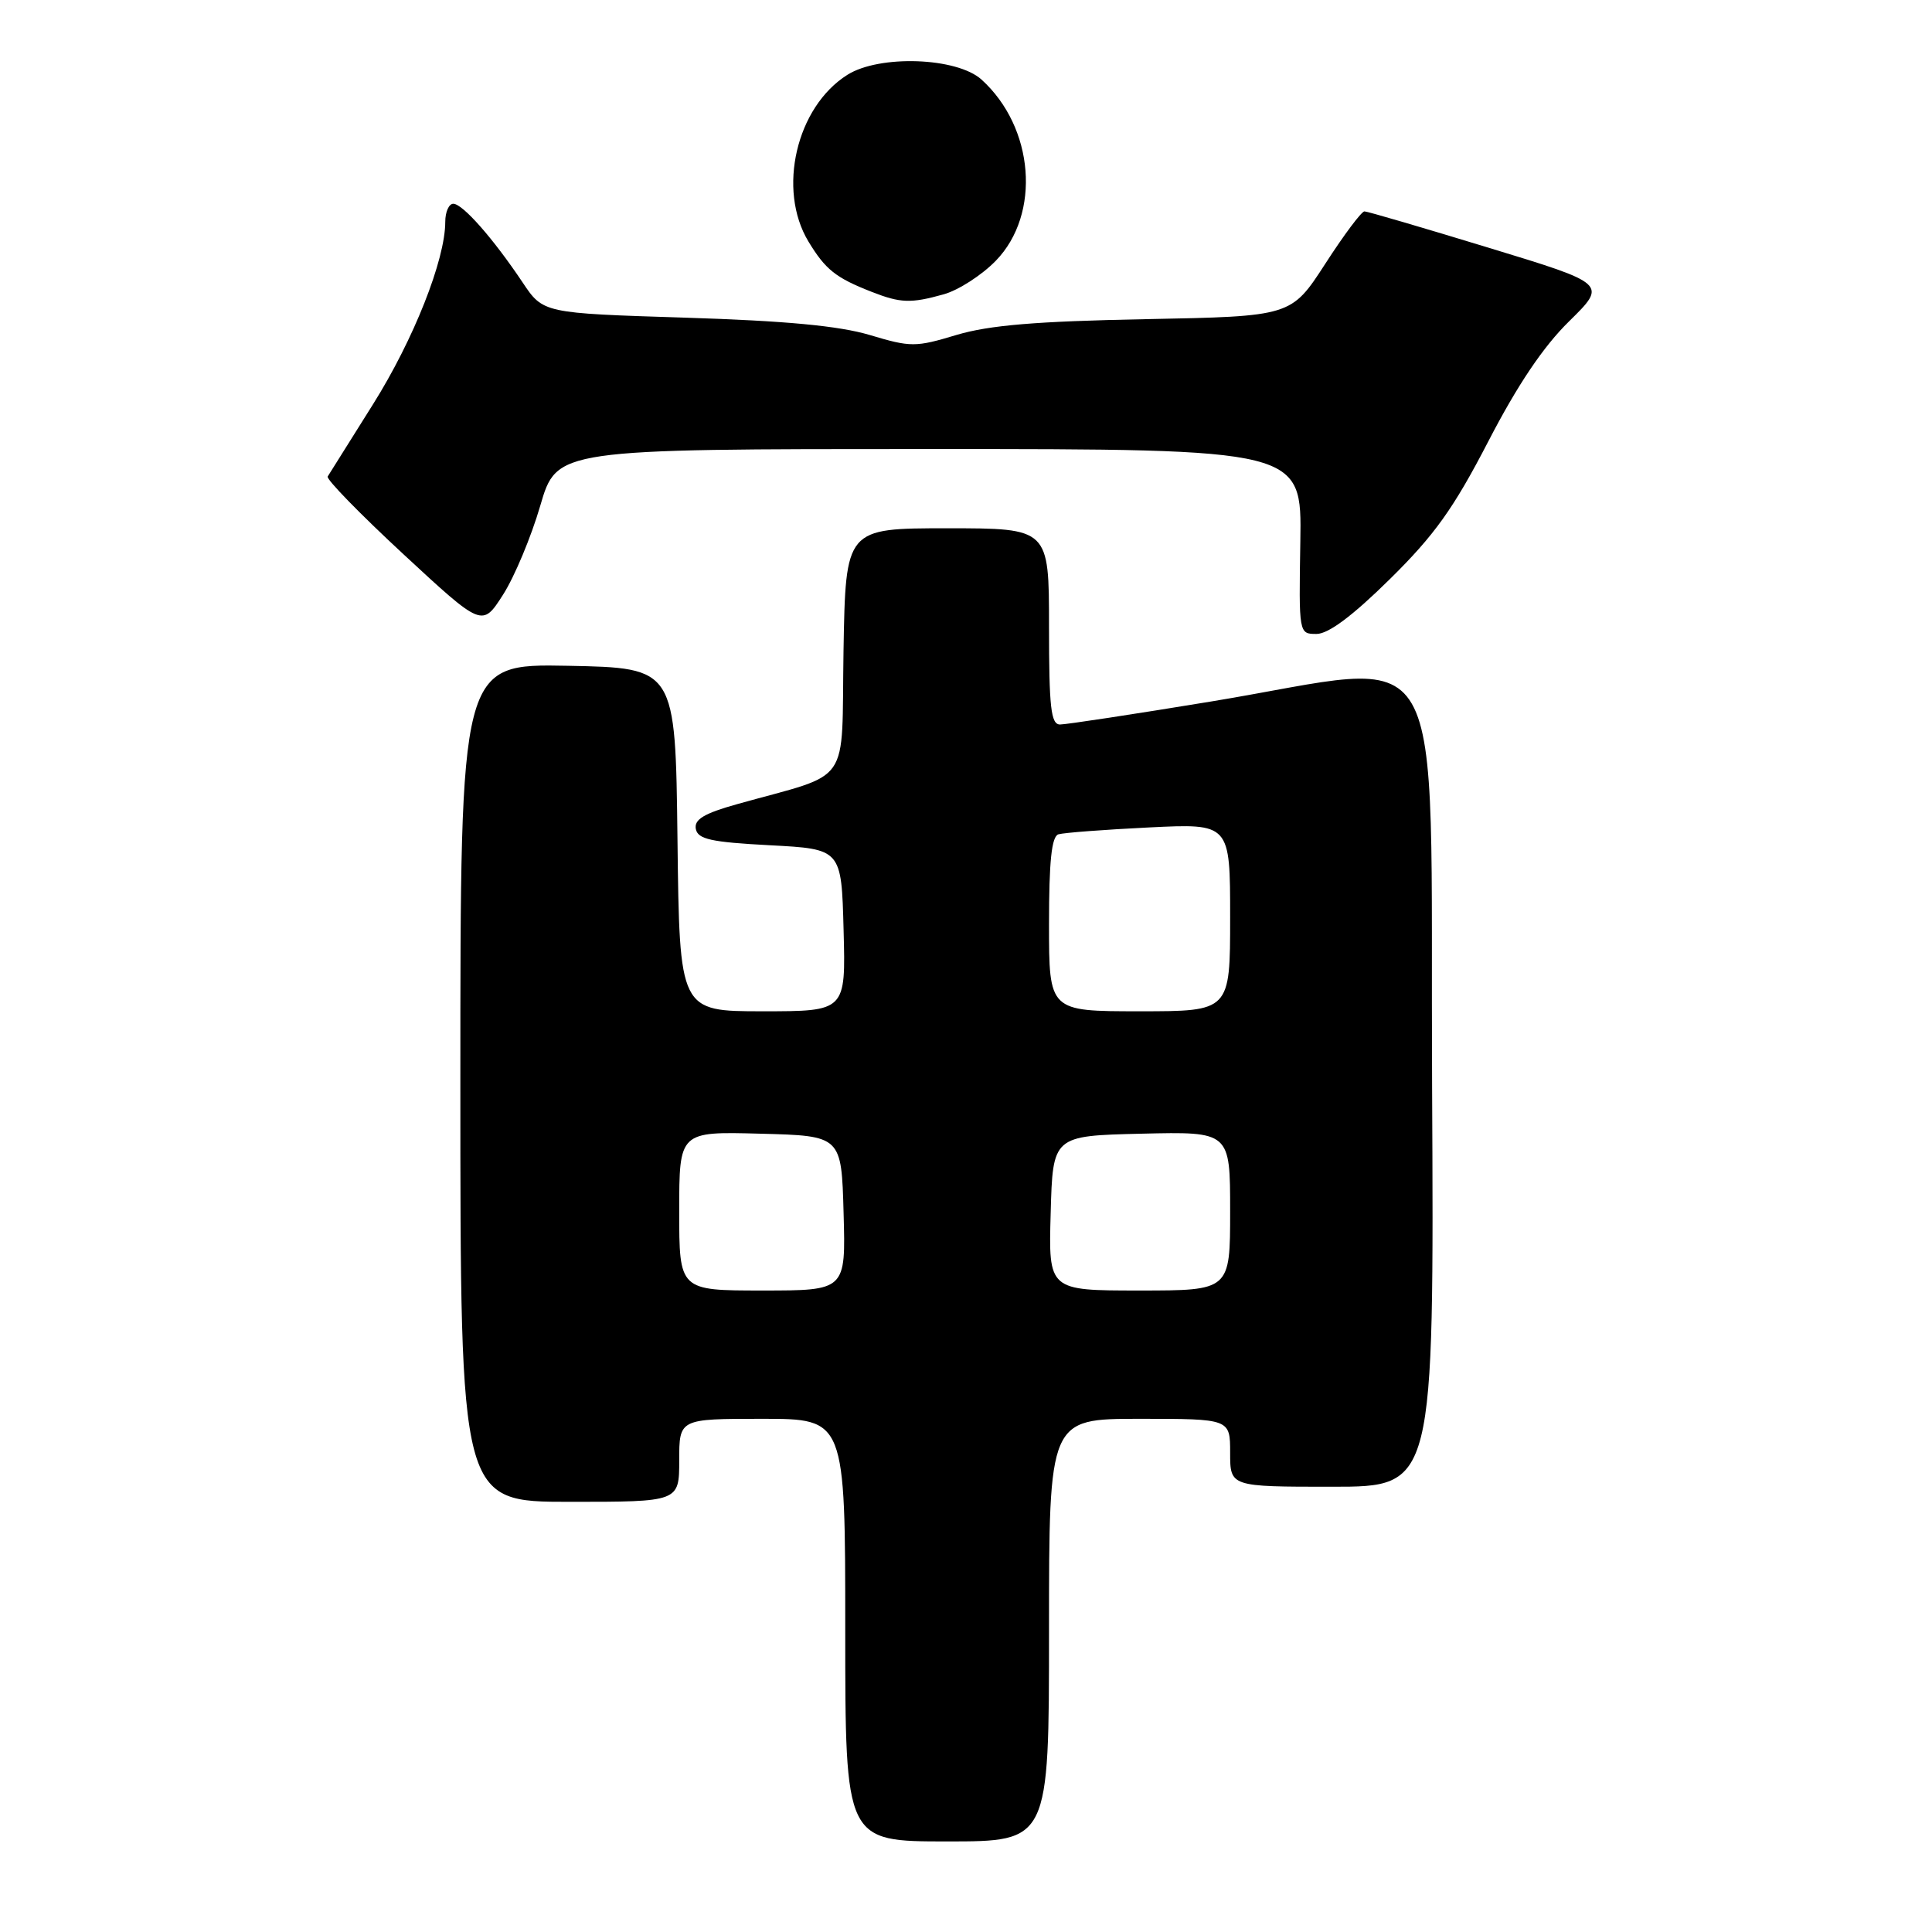 <?xml version="1.0" encoding="UTF-8" standalone="no"?>
<!DOCTYPE svg PUBLIC "-//W3C//DTD SVG 1.1//EN" "http://www.w3.org/Graphics/SVG/1.1/DTD/svg11.dtd" >
<svg xmlns="http://www.w3.org/2000/svg" xmlns:xlink="http://www.w3.org/1999/xlink" version="1.1" viewBox="0 0 256 256">
 <g >
 <path fill="currentColor"
d=" M 139.00 216.00 C 139.00 188.00 139.00 188.00 151.00 188.00 C 163.00 188.00 163.00 188.00 163.00 192.50 C 163.00 197.00 163.00 197.00 176.51 197.00 C 190.02 197.00 190.02 197.00 189.76 143.75 C 189.46 82.11 192.66 87.66 160.49 92.95 C 150.28 94.63 141.27 96.00 140.46 96.00 C 139.25 96.00 139.00 93.75 139.00 83.00 C 139.00 70.00 139.00 70.00 125.52 70.00 C 112.05 70.00 112.05 70.00 111.77 86.25 C 111.47 104.54 113.07 102.23 97.69 106.55 C 93.29 107.78 91.96 108.58 92.20 109.84 C 92.46 111.20 94.21 111.59 102.01 112.00 C 111.50 112.50 111.50 112.50 111.78 123.25 C 112.07 134.00 112.07 134.00 101.05 134.00 C 90.04 134.00 90.04 134.00 89.77 111.25 C 89.50 88.50 89.50 88.50 75.25 88.22 C 61.00 87.95 61.00 87.95 61.00 143.47 C 61.00 199.00 61.00 199.00 75.50 199.00 C 90.00 199.00 90.00 199.00 90.00 193.50 C 90.00 188.00 90.00 188.00 101.00 188.00 C 112.00 188.00 112.00 188.00 112.00 216.00 C 112.00 244.00 112.00 244.00 125.50 244.00 C 139.00 244.00 139.00 244.00 139.00 216.00 Z  M 184.15 76.75 C 190.09 70.90 192.60 67.38 197.20 58.50 C 201.08 51.00 204.49 45.93 207.93 42.56 C 212.96 37.61 212.96 37.61 197.23 32.82 C 188.58 30.18 181.18 28.01 180.80 28.01 C 180.41 28.00 178.07 31.13 175.60 34.96 C 171.09 41.92 171.09 41.92 151.80 42.29 C 137.28 42.57 131.08 43.09 126.75 44.38 C 121.31 46.02 120.69 46.02 115.25 44.39 C 111.15 43.17 104.10 42.51 90.74 42.09 C 71.97 41.50 71.97 41.50 69.24 37.41 C 65.33 31.57 61.30 27.00 60.06 27.00 C 59.48 27.00 59.00 28.08 59.00 29.39 C 59.00 34.42 54.81 45.00 49.42 53.58 C 46.34 58.48 43.64 62.79 43.42 63.14 C 43.20 63.49 47.72 68.12 53.46 73.44 C 63.90 83.11 63.90 83.11 66.65 78.81 C 68.17 76.44 70.39 71.12 71.59 67.00 C 73.78 59.50 73.78 59.50 123.14 59.50 C 172.50 59.50 172.50 59.50 172.30 71.75 C 172.10 84.00 172.10 84.00 174.45 84.00 C 176.02 84.00 179.23 81.60 184.15 76.75 Z  M 125.04 39.00 C 126.99 38.46 130.11 36.45 131.96 34.54 C 137.96 28.35 137.05 16.87 130.05 10.54 C 126.79 7.60 116.55 7.23 112.29 9.91 C 105.52 14.16 102.96 25.11 107.12 32.00 C 109.38 35.73 110.74 36.81 115.50 38.67 C 119.32 40.17 120.69 40.22 125.04 39.00 Z  M 90.00 160.47 C 90.00 149.93 90.00 149.93 100.75 150.22 C 111.50 150.50 111.50 150.50 111.78 160.75 C 112.07 171.00 112.07 171.00 101.03 171.00 C 90.00 171.00 90.00 171.00 90.00 160.47 Z  M 139.22 160.75 C 139.50 150.50 139.50 150.50 151.25 150.22 C 163.00 149.94 163.00 149.94 163.00 160.47 C 163.00 171.00 163.00 171.00 150.97 171.00 C 138.93 171.00 138.93 171.00 139.22 160.75 Z  M 139.00 122.47 C 139.00 114.12 139.34 110.83 140.25 110.55 C 140.94 110.34 146.34 109.93 152.25 109.64 C 163.00 109.11 163.00 109.11 163.00 121.56 C 163.00 134.00 163.00 134.00 151.00 134.00 C 139.00 134.00 139.00 134.00 139.00 122.47 Z "/>
</g>
</svg>